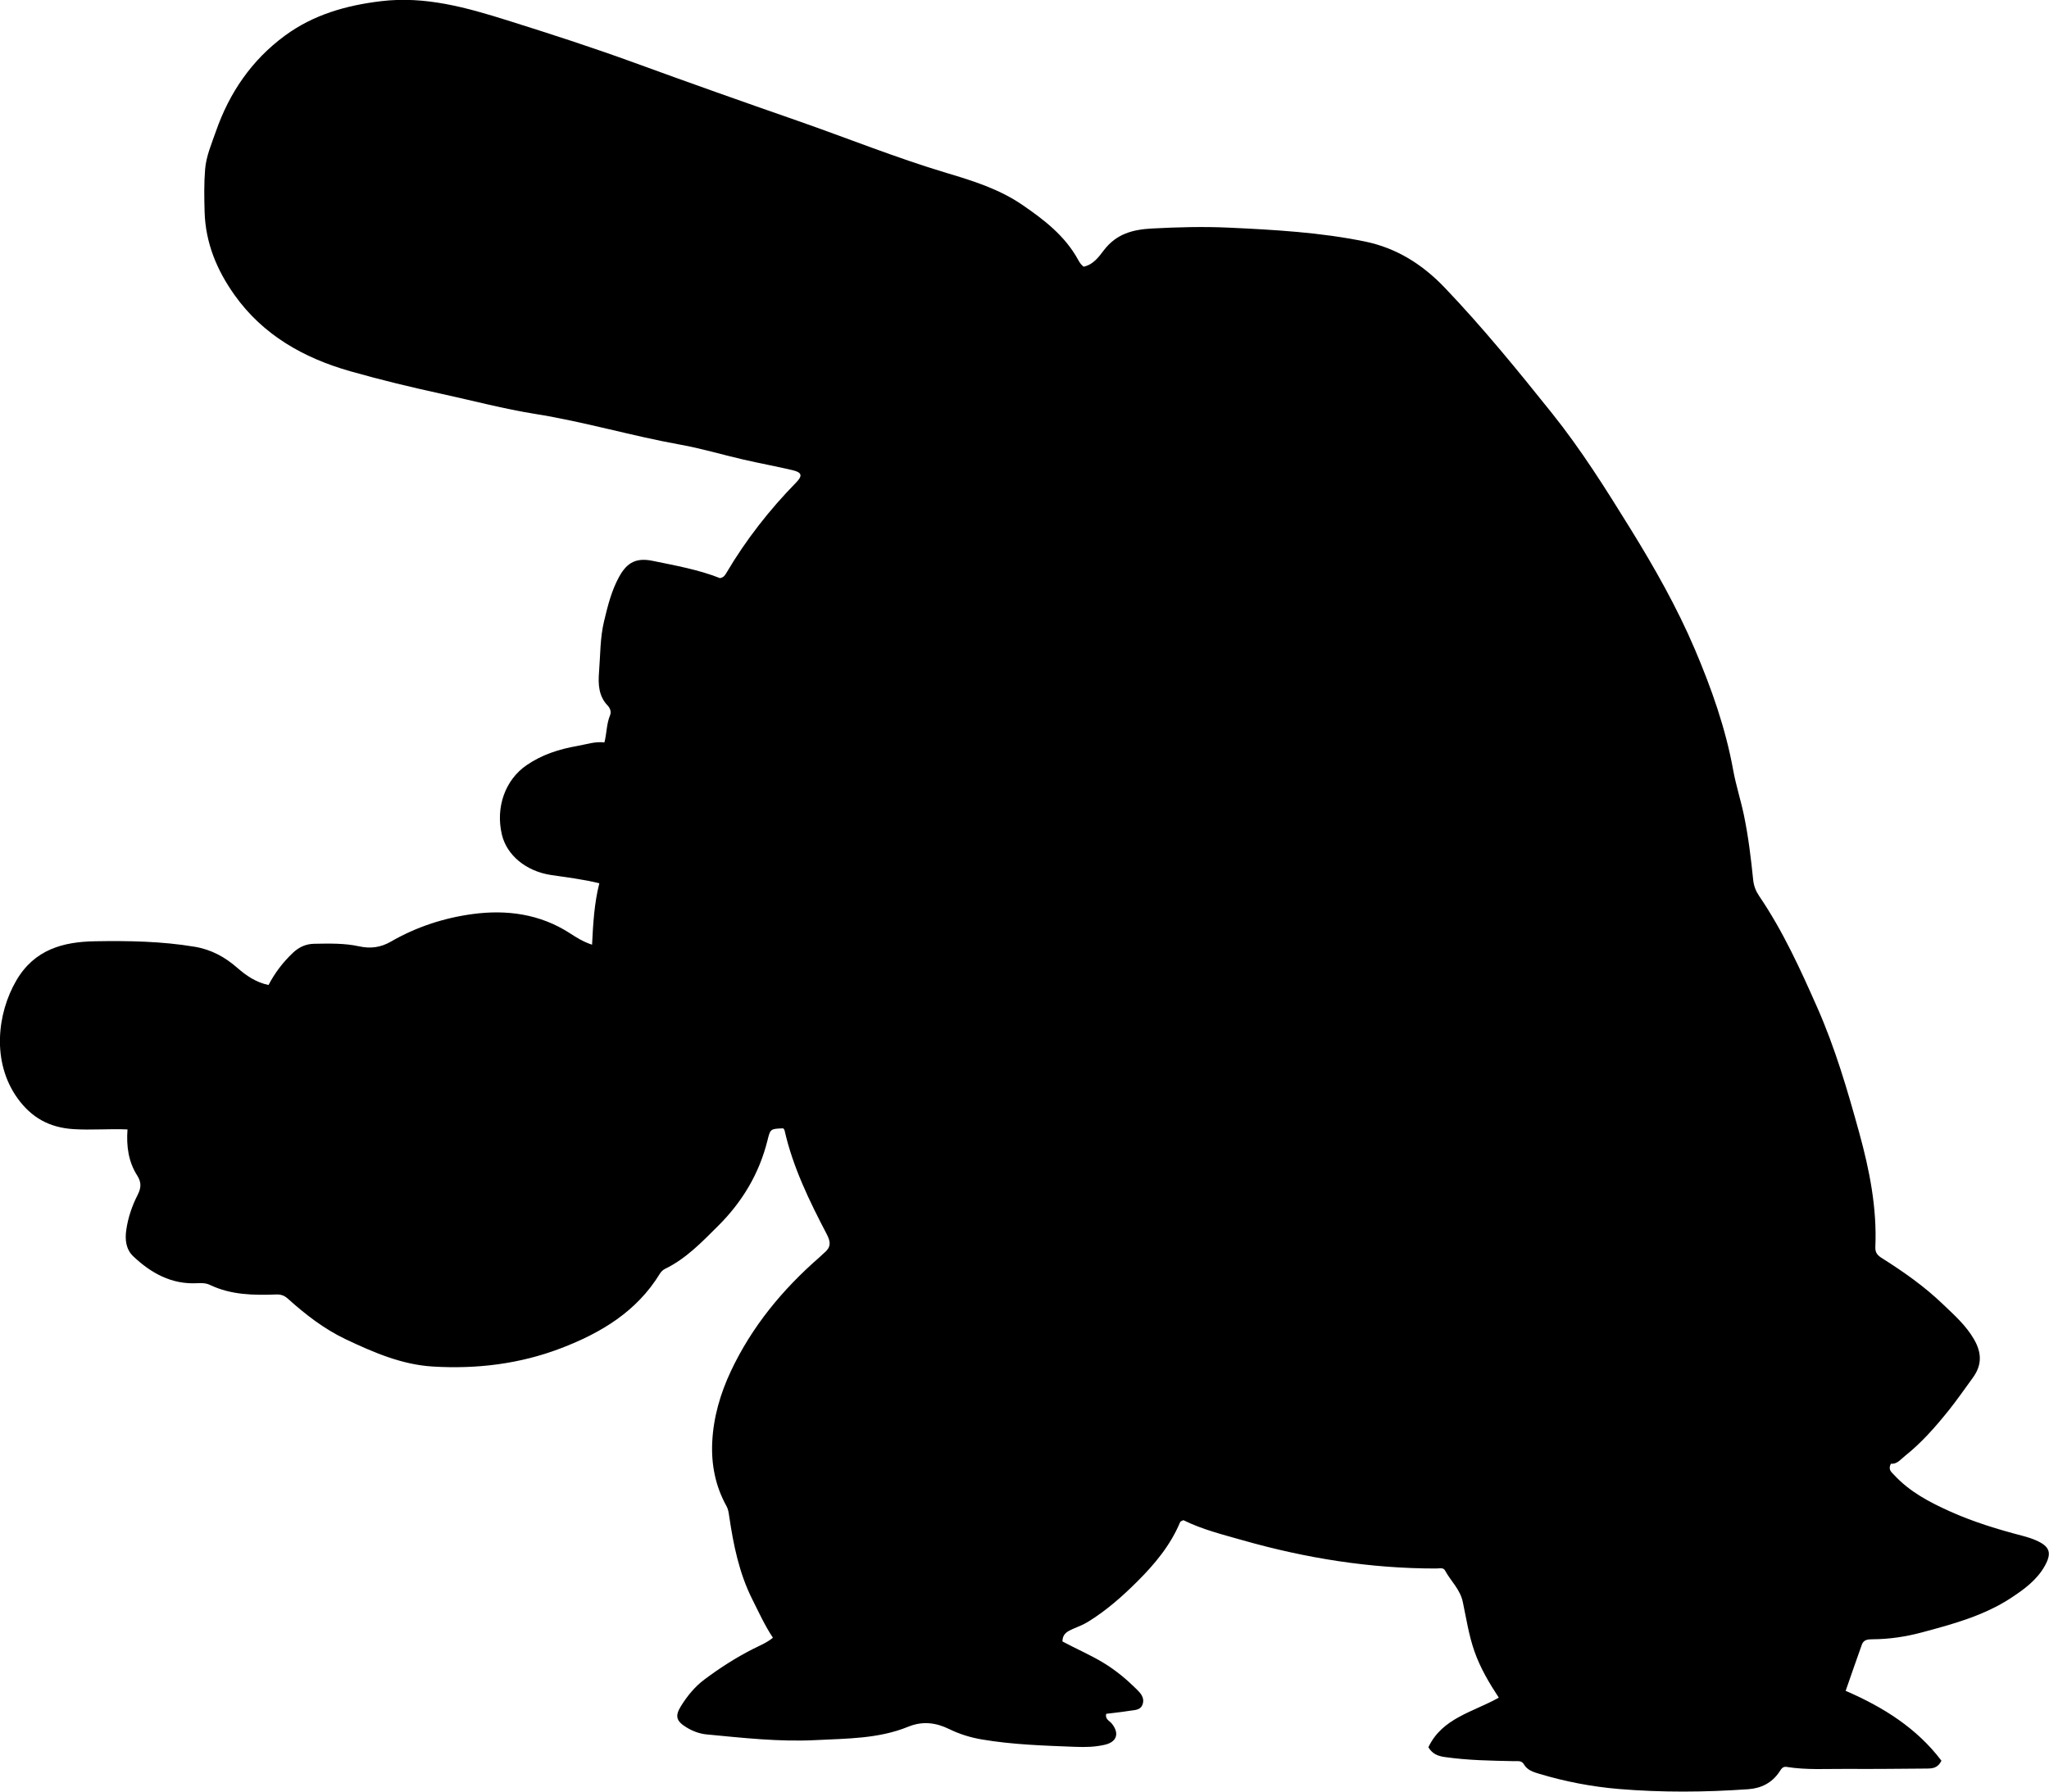 <?xml version="1.0" encoding="utf-8"?>
<!-- Generator: Adobe Illustrator 24.0.2, SVG Export Plug-In . SVG Version: 6.00 Build 0)  -->
<svg version="1.1" id="Layer_1" xmlns="http://www.w3.org/2000/svg" xmlns:xlink="http://www.w3.org/1999/xlink" x="0px" y="0px"
	 viewBox="0 0 861.21 753.27" style="enable-background:new 0 0 861.21 753.27;" xml:space="preserve">
<g>
	<path d="M446.56,690.1c5.84,3.14,11.81,5.67,17.35,9.05c5.03,3.06,9.48,6.76,13.64,10.86c1.81,1.78,3.66,3.68,2.69,6.52
		c-0.87,2.56-3.41,2.37-5.47,2.71c-3.27,0.54-6.57,0.87-9.83,1.28c-0.55,2.29,1.41,2.92,2.37,4.12c3.28,4.09,2.13,7.69-2.93,8.88
		c-4.08,0.96-8.23,1.05-12.4,0.88c-13.14-0.51-26.3-0.9-39.31-3.11c-4.79-0.81-9.34-2.22-13.74-4.37
		c-5.53-2.7-11.12-3.47-17.27-0.95c-12.41,5.06-25.72,4.93-38.85,5.6c-15.34,0.79-30.55-0.94-45.78-2.39
		c-3.02-0.29-5.82-1.34-8.43-2.92c-4.34-2.64-5.02-4.74-2.39-8.98c2.65-4.26,5.8-8.14,9.85-11.18c6.4-4.79,13.1-9.11,20.24-12.75
		c2.79-1.42,5.76-2.56,8.57-4.81c-3.44-5.18-5.95-10.74-8.69-16.19c-5.54-11.05-7.92-22.9-9.7-34.95c-0.22-1.48-0.39-2.89-1.16-4.27
		c-4.66-8.37-6.42-17.5-5.96-26.92c0.51-10.4,3.41-20.35,7.83-29.75c8.79-18.66,21.61-34.25,37.08-47.75
		c0.75-0.66,1.44-1.39,2.21-2.03c2.71-2.27,2.79-4.38,1.05-7.72c-7.31-14.01-14.28-28.22-17.79-43.8c-0.07-0.29-0.37-0.53-0.56-0.79
		c-5.42,0.2-5.39,0.21-6.62,5.15c-3.48,13.92-10.56,25.75-20.7,35.84c-6.85,6.82-13.52,13.83-22.41,18.13
		c-0.85,0.41-1.63,1.22-2.13,2.03c-9.72,15.89-24.69,24.84-41.49,31.28c-17.38,6.66-35.48,8.83-53.96,7.71
		c-13.02-0.79-24.81-5.91-36.45-11.41c-9.14-4.32-16.99-10.44-24.43-17.11c-1.54-1.38-2.96-1.84-4.88-1.77
		c-9.53,0.35-18.99,0.23-27.88-4.03c-1.67-0.8-3.52-0.81-5.39-0.71c-10.74,0.56-19.34-4.22-26.82-11.3
		c-3.09-2.92-3.55-6.99-2.94-11.13c0.75-5.16,2.4-10.03,4.75-14.65c1.45-2.85,1.76-5.21-0.18-8.24c-3.67-5.73-4.58-12.35-4.06-19.33
		c-7.87-0.34-15.31,0.36-22.76-0.13c-10-0.65-17.55-4.75-23.47-12.99c-10.98-15.3-8.5-35.76-0.5-49.49
		c7.61-13.06,19.69-16.28,33.08-16.5c13.96-0.23,27.93-0.02,41.83,2.3c7.15,1.19,12.79,4.36,17.98,8.88
		c3.8,3.3,7.81,6.09,13.12,7.21c2.67-5.13,6.07-9.57,10.2-13.49c2.57-2.44,5.47-3.77,8.94-3.84c6.33-0.11,12.74-0.29,18.91,1.07
		c4.89,1.08,9.17,0.45,13.37-1.98c10.67-6.17,22.32-9.97,34.36-11.59c14.25-1.91,28.22-0.08,40.76,7.99
		c2.75,1.77,5.51,3.6,9.44,4.89c0.45-8.87,0.91-17.36,3.06-25.82c-7.14-1.74-13.73-2.49-20.28-3.47
		c-10.52-1.58-18.65-8.33-20.69-17.03c-2.71-11.51,1.43-23,10.41-29.16c6.46-4.43,13.72-6.75,21.32-8.07
		c3.73-0.65,7.36-1.95,11.38-1.49c1-3.93,0.87-7.81,2.35-11.36c0.6-1.44,0.11-2.98-1.02-4.16c-3.83-4.02-3.99-9.05-3.6-14.06
		c0.57-7.12,0.42-14.32,2.11-21.35c1.55-6.47,3.14-12.93,6.39-18.8c3.37-6.08,7.3-7.99,14.1-6.59c9.61,1.98,19.29,3.7,28.22,7.25
		c1.62-0.27,2.2-1.31,2.79-2.32c8.17-13.81,17.97-26.35,29.18-37.82c2.87-2.94,2.56-4.3-1.56-5.27c-6.8-1.6-13.68-2.85-20.49-4.42
		c-8.89-2.04-17.66-4.68-26.62-6.29c-20.45-3.67-40.39-9.64-60.95-12.91c-13.08-2.08-26.01-5.53-39-8.36
		c-13.02-2.83-25.96-5.95-38.75-9.59c-19.48-5.54-36.62-15.16-48.62-32.04c-7.39-10.4-12.21-21.85-12.58-35.02
		c-0.17-5.99-0.27-11.96,0.22-17.91c0.46-5.5,2.71-10.63,4.5-15.78c5.65-16.25,15.01-30.02,29-40.31
		c12-8.84,25.75-12.74,40.39-14.51c18.59-2.25,35.92,2.65,53.3,8.11c17.93,5.63,35.79,11.4,53.45,17.85
		c22.64,8.26,45.36,16.31,68.12,24.23c21.02,7.32,41.67,15.69,63.04,22.07c10.98,3.28,22,6.75,31.61,13.33
		c9.24,6.32,18.07,13.1,23.57,23.23c0.32,0.58,0.68,1.15,1.08,1.67c0.3,0.38,0.7,0.69,1.16,1.13c4.09-0.83,6.4-4.14,8.61-7.02
		c5.19-6.73,11.92-8.59,20.07-9.03c10.83-0.58,21.66-0.86,32.45-0.36c19.11,0.89,38.24,1.97,57.05,5.81
		c13.33,2.72,24.26,9.63,33.59,19.4c16.01,16.75,30.59,34.68,45.07,52.76c12.34,15.41,22.73,32.01,33.07,48.72
		c10.07,16.29,19.52,32.98,27,50.55c6.95,16.34,12.93,33.16,16.12,50.8c1.16,6.38,3.18,12.57,4.51,18.93
		c1.87,8.99,2.96,18.07,3.89,27.18c0.27,2.63,1.12,4.77,2.55,6.88c9.96,14.66,17.29,30.76,24.4,46.85
		c7.46,16.88,12.68,34.66,17.59,52.48c4.36,15.81,7.54,31.76,6.81,48.25c-0.11,2.47,1.09,3.56,2.87,4.68
		c9.03,5.7,17.75,11.84,25.47,19.25c4.78,4.58,9.74,8.92,13.16,14.86c3.35,5.82,3.28,10.94-0.6,16.22
		c-3.35,4.56-6.55,9.24-10.09,13.65c-5.53,6.89-11.34,13.53-18.3,19.07c-1.93,1.54-3.47,3.64-5.96,3.3
		c-1.35,2.54,0.28,3.59,1.35,4.75c6.47,7.01,14.72,11.38,23.24,15.22c10.01,4.52,20.51,7.71,31.13,10.47
		c1.76,0.46,3.51,1.04,5.18,1.76c5.88,2.55,6.89,5.28,3.68,10.94c-3.3,5.81-8.6,9.68-14.03,13.26
		c-11.46,7.53-24.5,11.05-37.55,14.54c-6.79,1.82-13.7,2.85-20.72,2.88c-1.98,0.01-3.75,0.17-4.5,2.26
		c-2.27,6.35-4.47,12.72-6.81,19.42c15.98,6.92,29.98,15.78,40.25,29.36c-1.54,3.24-3.92,3.3-6.25,3.32
		c-11.15,0.08-22.3,0.22-33.45,0.14c-8.47-0.06-16.96,0.53-25.39-0.84c-1.68-0.27-2.3,1.01-3.04,2.12
		c-3.11,4.64-7.7,6.89-13.04,7.26c-18.13,1.28-36.29,1.42-54.39-0.09c-11.27-0.94-22.42-3.08-33.29-6.33
		c-2.52-0.76-5.17-1.49-6.64-4.05c-0.94-1.64-2.47-1.29-3.97-1.32c-9.82-0.19-19.64-0.34-29.39-1.75c-2.77-0.4-5.13-1.3-6.78-4.11
		c5.87-12.36,18.87-14.78,29.59-20.84c-4.05-6.18-7.75-12.42-10.2-19.38c-2.4-6.8-3.45-13.89-4.93-20.87
		c-1.13-5.33-5.09-8.8-7.49-13.26c-0.7-1.31-2.43-0.79-3.73-0.79c-27.67,0.03-54.74-4.32-81.27-11.87
		c-8.43-2.4-17.03-4.52-24.95-8.45c-0.54,0.31-1.2,0.45-1.35,0.8c-4.05,9.7-10.61,17.59-17.94,24.9
		c-6.38,6.36-13.1,12.31-20.82,17.05c-2.01,1.23-4.16,2.05-6.3,2.96C448.91,685.78,446.58,686.67,446.56,690.1z"/>
</g>
</svg>
